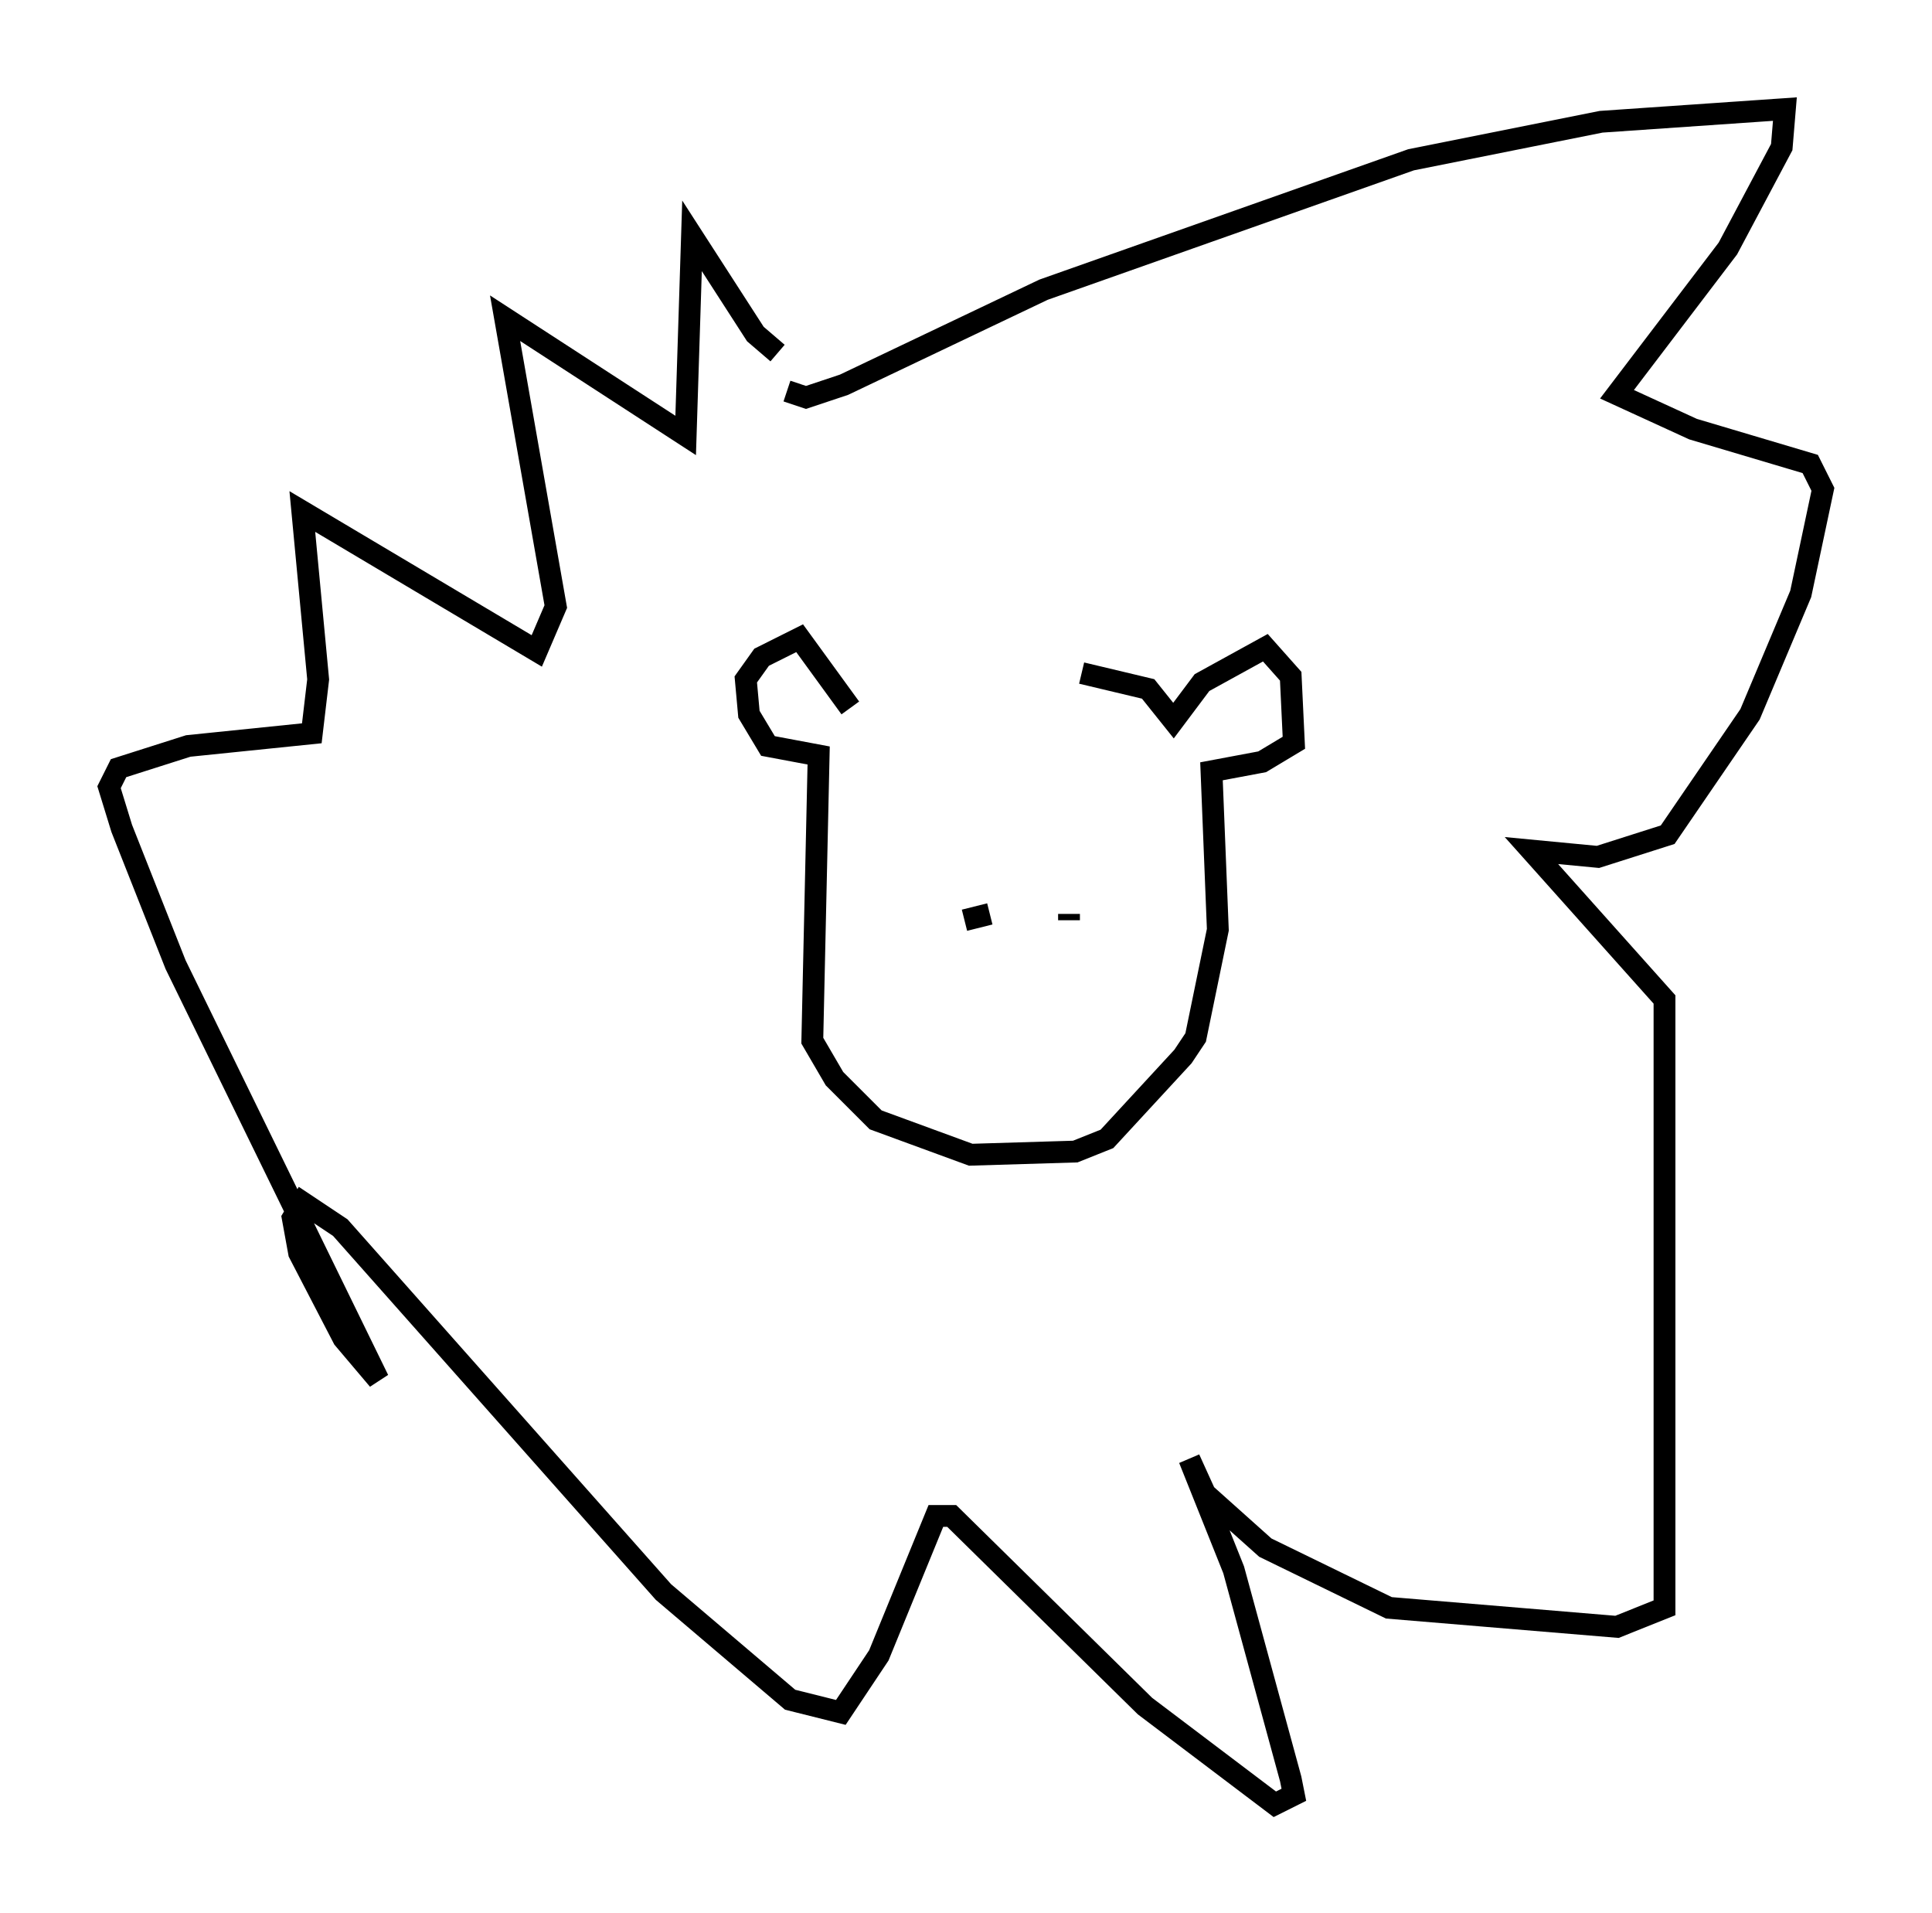 <?xml version="1.0" encoding="utf-8" ?>
<svg baseProfile="full" height="87.709" version="1.1" width="88.581" xmlns="http://www.w3.org/2000/svg" xmlns:ev="http://www.w3.org/2001/xml-events" xmlns:xlink="http://www.w3.org/1999/xlink"><defs /><rect fill="white" height="87.709" width="88.581" x="0" y="0" /><path d="M39.279, 31.581 m10.313, -0.726 l3.05, 0.726 1.162, 1.453 l1.307, -1.743 2.905, -1.598 l1.162, 1.307 0.145, 3.05 l-1.453, 0.872 -2.324, 0.436 l0.291, 7.263 -1.017, 4.939 l-0.581, 0.872 -3.486, 3.777 l-1.453, 0.581 -4.793, 0.145 l-4.358, -1.598 -1.888, -1.888 l-1.017, -1.743 0.291, -13.073 l-2.324, -0.436 -0.872, -1.453 l-0.145, -1.598 0.726, -1.017 l1.743, -0.872 2.324, 3.196 m-2.905, -14.525 l0.872, 0.291 1.743, -0.581 l9.151, -4.358 16.849, -5.955 l8.715, -1.743 8.425, -0.581 l-0.145, 1.743 -2.469, 4.648 l-5.084, 6.682 3.486, 1.598 l5.374, 1.598 0.581, 1.162 l-1.017, 4.793 -2.324, 5.52 l-3.777, 5.52 -3.196, 1.017 l-3.05, -0.291 6.101, 6.827 l0.0, 27.888 -2.179, 0.872 l-10.458, -0.872 -5.665, -2.76 l-2.76, -2.469 -0.726, -1.598 l2.034, 5.084 2.615, 9.587 l0.145, 0.726 -0.872, 0.436 l-5.955, -4.503 -8.86, -8.715 l-0.726, 0.0 -2.615, 6.391 l-1.743, 2.615 -2.324, -0.581 l-5.81, -4.939 -14.816, -16.704 l-1.743, -1.162 -0.436, 0.726 l0.291, 1.598 2.034, 3.922 l1.598, 1.888 -9.296, -19.028 l-2.469, -6.246 -0.581, -1.888 l0.436, -0.872 3.196, -1.017 l5.665, -0.581 0.291, -2.469 l-0.726, -7.698 10.749, 6.391 l0.872, -2.034 -2.324, -13.218 l8.279, 5.374 0.291, -9.151 l2.905, 4.503 1.017, 0.872 m8.57, 26 l1.162, -0.291 m3.631, 0.0 l0.0, 0.291 " fill="none" stroke="black" stroke-width="1" /></svg>